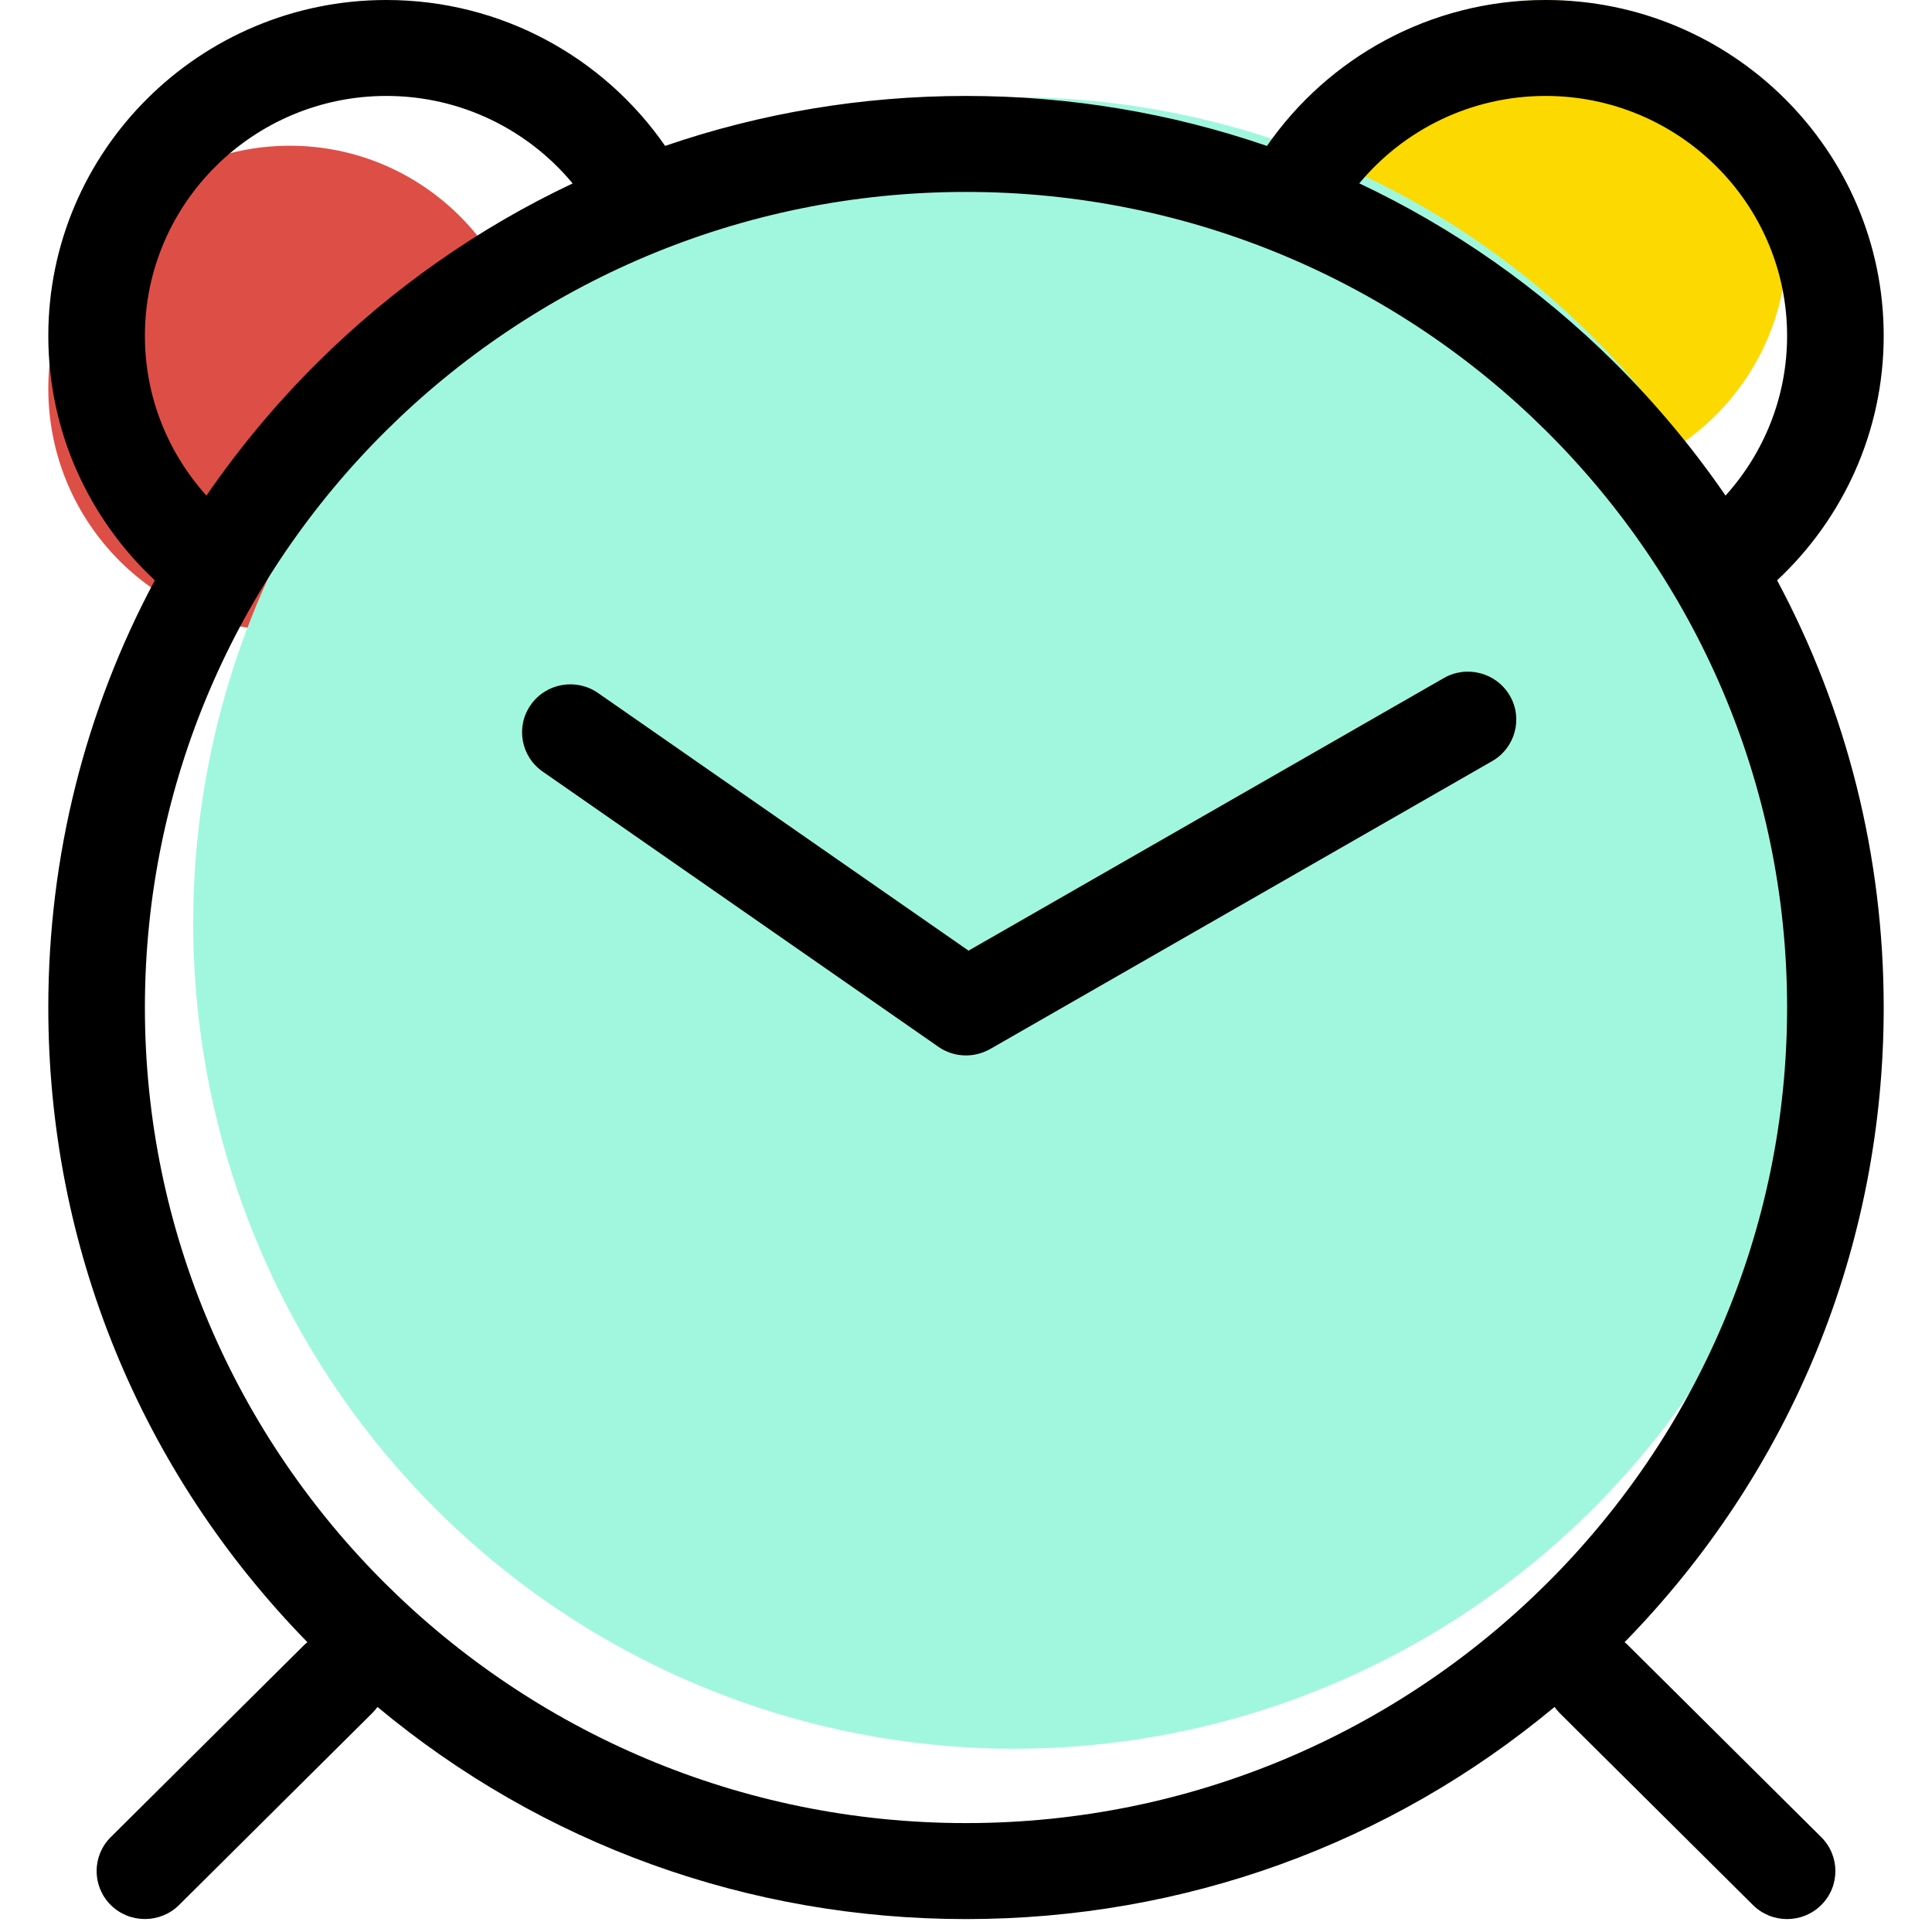 <svg width="35px" height="35px" viewBox="0 0 35 35" version="1.1" xmlns="http://www.w3.org/2000/svg" xmlns:xlink="http://www.w3.org/1999/xlink">
    <!-- Generator: Sketch 44.1 (41455) - http://www.bohemiancoding.com/sketch -->
    <desc>Created with Sketch.</desc>
    <defs></defs>
    <g id="Before-MVP-+-UI" stroke="none" stroke-width="1" fill="none" fill-rule="evenodd">
        <g id="Landing-page" transform="translate(-24, -862)">
            <g id="Group-12" transform="translate(24, 862)">
                <ellipse id="Oval-8" fill="#FCD900" cx="28" cy="4.4" rx="4.375" ry="4.4"></ellipse>
                <ellipse id="Oval-7" fill="#DD4F46" cx="5.25" cy="7.04" rx="4.375" ry="4.4"></ellipse>
                <ellipse id="Oval-3" fill="#A1F7DE" cx="18.375" cy="16.72" rx="14.875" ry="14.96"></ellipse>
                <g id="icon_clock4">
                    <rect id="Shape" x="0" y="8.8" width="35" height="35.2"></rect>
                    <path d="M27.351,12.602 C27.11,12.187 26.574,12.044 26.156,12.284 L17.546,17.222 L10.835,12.555 C10.439,12.279 9.893,12.375 9.616,12.768 C9.339,13.161 9.435,13.703 9.831,13.978 L16.999,18.963 C17,18.965 17.002,18.965 17.004,18.967 C17.019,18.977 17.034,18.986 17.049,18.995 C17.052,18.998 17.057,19.001 17.061,19.003 C17.076,19.011 17.091,19.02 17.107,19.028 C17.111,19.029 17.115,19.031 17.119,19.033 C17.136,19.042 17.154,19.05 17.173,19.057 C17.184,19.061 17.195,19.065 17.205,19.069 C17.213,19.072 17.221,19.074 17.229,19.077 C17.241,19.081 17.253,19.084 17.265,19.088 C17.272,19.09 17.279,19.092 17.287,19.094 C17.299,19.097 17.311,19.099 17.323,19.102 C17.331,19.104 17.339,19.105 17.347,19.107 C17.359,19.109 17.37,19.111 17.381,19.112 C17.392,19.113 17.402,19.114 17.412,19.115 C17.421,19.116 17.431,19.118 17.44,19.118 C17.46,19.119 17.481,19.12 17.501,19.12 C17.535,19.12 17.568,19.118 17.601,19.114 L17.604,19.114 C17.636,19.11 17.668,19.104 17.7,19.097 C17.703,19.097 17.705,19.096 17.707,19.095 C17.738,19.088 17.767,19.079 17.797,19.068 C17.801,19.067 17.806,19.065 17.81,19.064 C17.838,19.053 17.865,19.041 17.892,19.028 C17.898,19.025 17.903,19.022 17.909,19.019 C17.918,19.014 17.928,19.009 17.938,19.004 L27.031,13.789 C27.45,13.549 27.593,13.017 27.352,12.602 L27.351,12.602 Z" id="Shape" fill="#000000"></path>
                    <path d="M32.195,10.512 C33.382,9.402 34.125,7.828 34.125,6.084 C34.125,2.729 31.378,0 28,0 C25.907,0 24.057,1.049 22.952,2.644 C21.222,2.049 19.385,1.738 17.5,1.738 C15.615,1.738 13.779,2.049 12.049,2.643 C10.944,1.048 9.093,0 7,0 C3.623,0 0.875,2.729 0.875,6.084 C0.875,7.828 1.617,9.403 2.805,10.513 C1.544,12.868 0.875,15.509 0.875,18.252 C0.875,22.579 2.54,26.652 5.569,29.75 C5.547,29.767 5.527,29.786 5.506,29.805 L2.006,33.282 C1.665,33.621 1.665,34.171 2.006,34.511 C2.177,34.681 2.401,34.765 2.625,34.765 C2.849,34.765 3.073,34.681 3.244,34.511 L6.744,31.034 C6.779,30.999 6.81,30.962 6.838,30.923 C9.823,33.41 13.556,34.766 17.5,34.766 C21.444,34.766 25.176,33.41 28.162,30.923 C28.19,30.962 28.221,30.999 28.256,31.035 L31.756,34.511 C31.927,34.681 32.151,34.766 32.375,34.766 C32.599,34.766 32.823,34.681 32.994,34.511 C33.335,34.172 33.335,33.622 32.994,33.282 L29.494,29.806 C29.474,29.786 29.453,29.767 29.431,29.75 C32.459,26.652 34.125,22.58 34.125,18.252 C34.125,15.509 33.455,12.868 32.194,10.513 L32.195,10.512 Z M28,1.738 C30.412,1.738 32.375,3.688 32.375,6.084 C32.375,7.195 31.953,8.209 31.26,8.978 C30.675,8.126 30.006,7.321 29.256,6.575 C27.888,5.216 26.323,4.123 24.625,3.322 C25.427,2.355 26.642,1.738 28,1.738 L28,1.738 Z M2.625,6.084 C2.625,3.688 4.588,1.738 7,1.738 C8.357,1.738 9.571,2.356 10.374,3.323 C8.677,4.124 7.112,5.216 5.744,6.575 C4.994,7.321 4.325,8.126 3.74,8.978 C3.047,8.209 2.625,7.195 2.625,6.084 L2.625,6.084 Z M2.625,18.252 C2.625,10.105 9.298,3.477 17.5,3.477 C25.702,3.477 32.375,10.105 32.375,18.252 C32.375,26.399 25.702,33.027 17.5,33.027 C9.298,33.027 2.625,26.399 2.625,18.252 L2.625,18.252 Z" id="Shape" fill="#000000"></path>
                </g>
            </g>
        </g>
    </g>
</svg>
